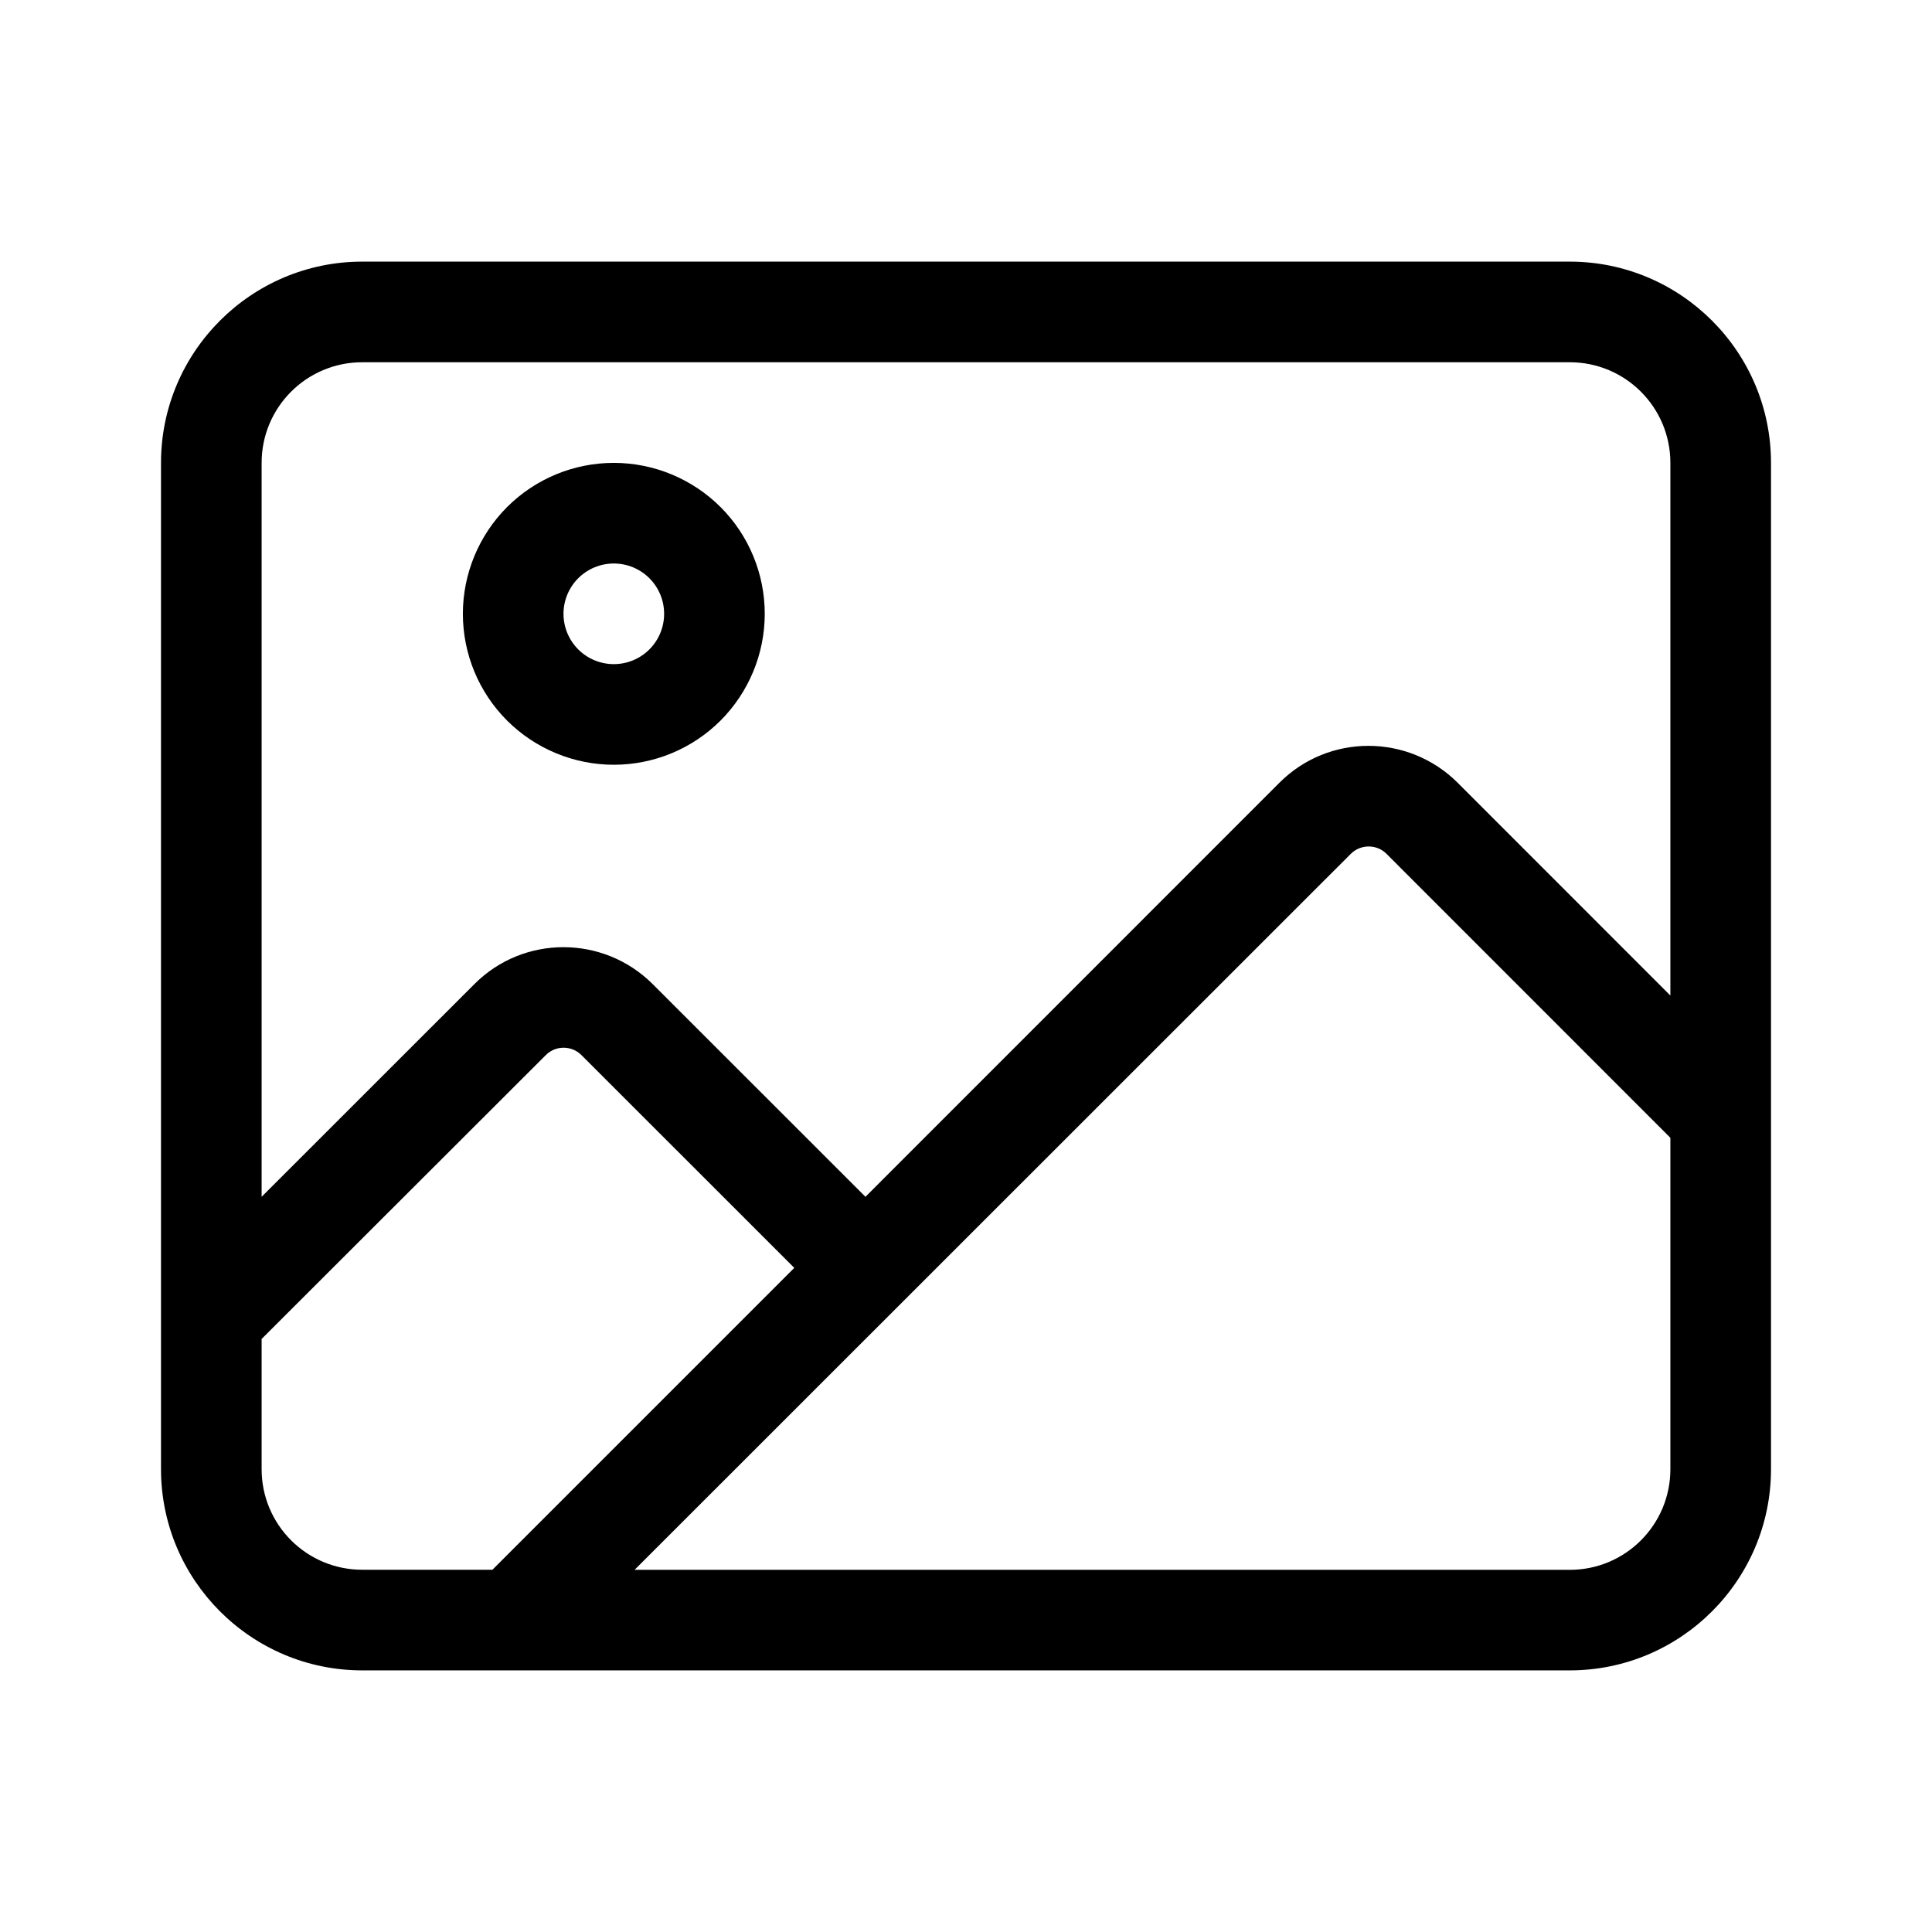 <svg viewBox="0 0 24 24" xmlns="http://www.w3.org/2000/svg"><path d="m4.5 4.5c-.691 0-1.25.559-1.25 1.25v9.117l2.645-2.644c.609-.609 1.598-.609 2.211 0l2.645 2.644 5.144-5.145c.609-.609 1.598-.609 2.211 0l2.644 2.645v-6.617c0-.691-.559-1.25-1.25-1.25zm-1.25 12.133v1.617c0 .691.559 1.25 1.25 1.25h1.617l3.75-3.75-2.645-2.644c-.121-.121-.32-.121-.441 0zm13.973-6.027c-.121-.121-.32-.121-.442 0l-8.898 8.895h11.617c.691 0 1.25-.559 1.25-1.25v-4.117zm-15.223-4.856c0-1.379 1.121-2.5 2.5-2.5h15c1.379 0 2.5 1.121 2.5 2.5v12.5c0 1.379-1.121 2.5-2.5 2.5h-15c-1.379 0-2.5-1.121-2.5-2.5zm6.25 1.875c0-.166-.066-.325-.183-.442s-.276-.183-.442-.183-.325.066-.442.183-.183.276-.183.442.066.325.183.442.276.183.442.183.325-.066.442-.183.183-.276.183-.442zm-2.5 0c0-.497.198-.974.549-1.326.352-.352.829-.549 1.326-.549s.974.198 1.326.549c.352.352.549.829.549 1.326s-.198.974-.549 1.326c-.352.352-.829.549-1.326.549s-.974-.198-1.326-.549c-.352-.352-.549-.829-.549-1.326z"/></svg>